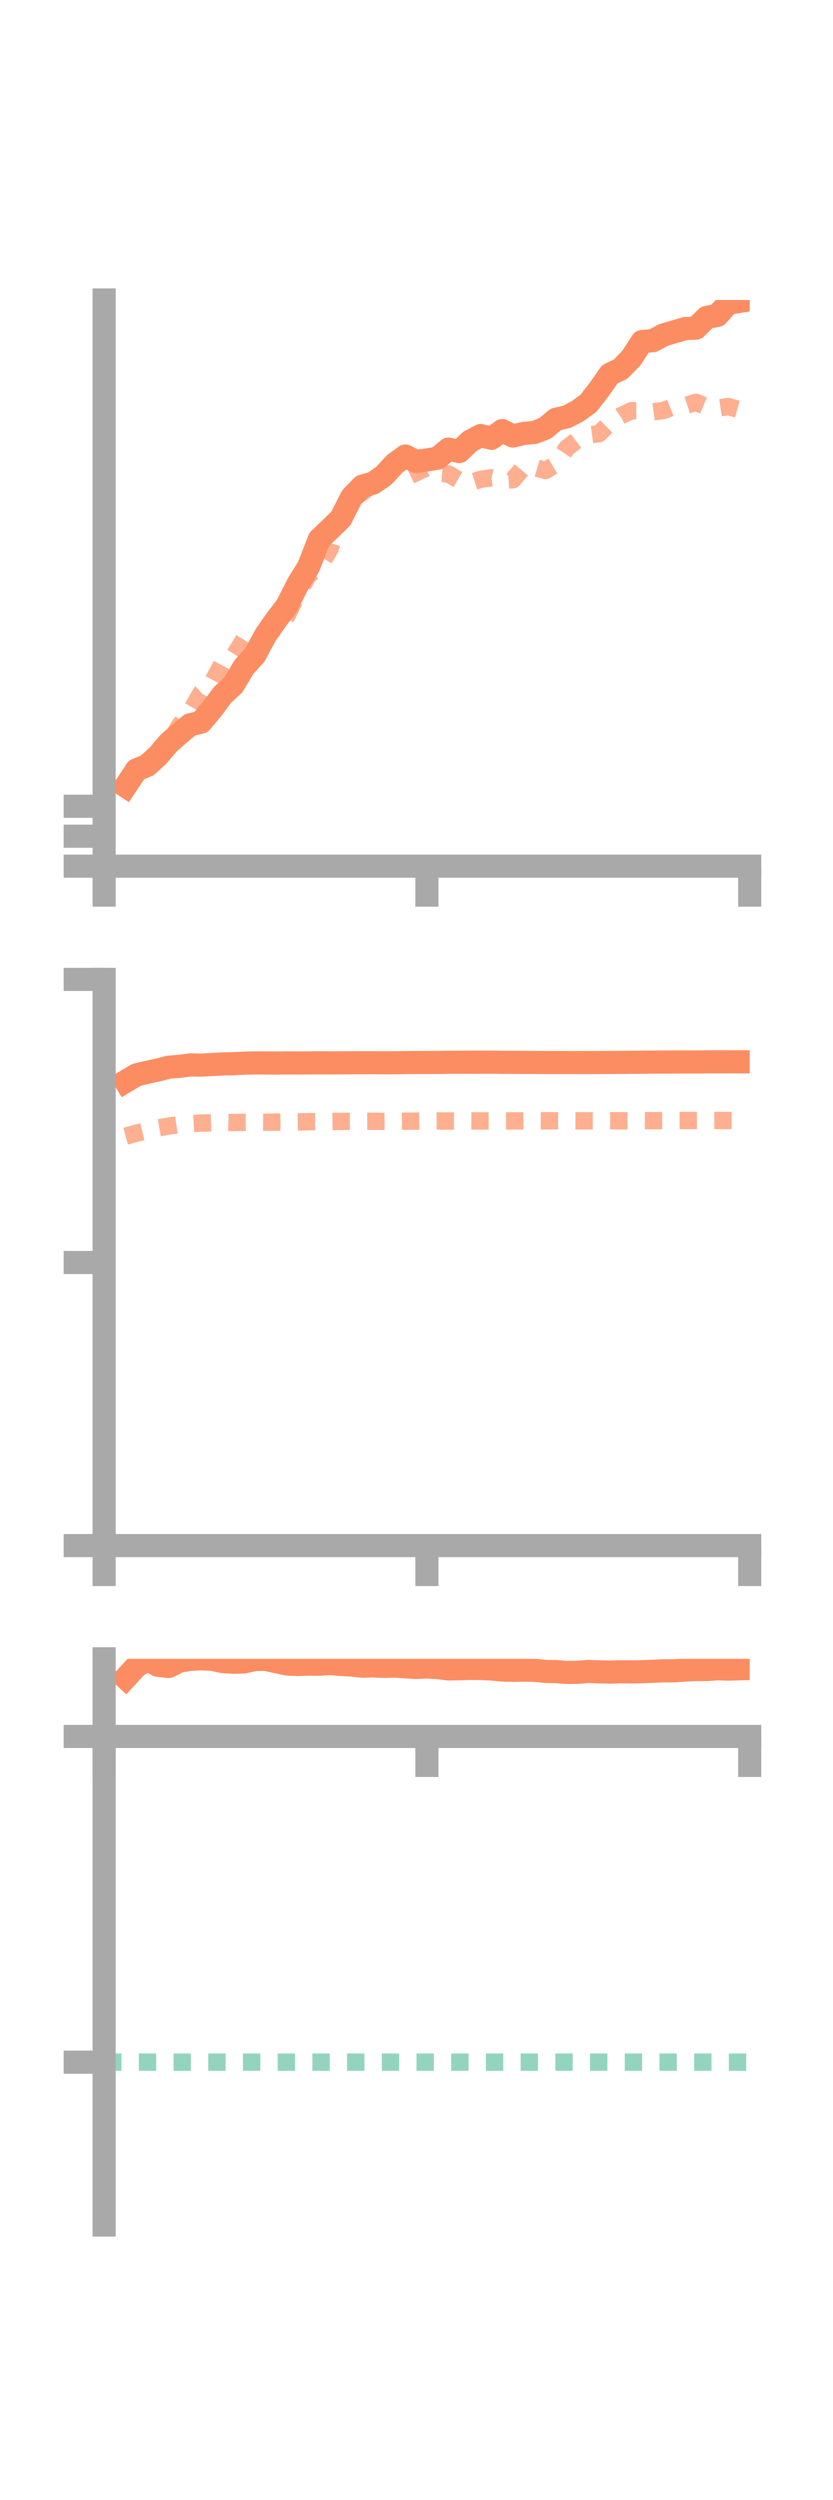 <?xml version="1.0" encoding="utf-8" standalone="no"?>
<!DOCTYPE svg PUBLIC "-//W3C//DTD SVG 1.1//EN"
  "http://www.w3.org/Graphics/SVG/1.1/DTD/svg11.dtd">
<!-- Created with matplotlib (https://matplotlib.org/) -->
<svg height="216pt" version="1.1" viewBox="0 0 72 216" width="72pt" xmlns="http://www.w3.org/2000/svg" xmlns:xlink="http://www.w3.org/1999/xlink">
 <defs>
  <style type="text/css">*{stroke-linecap:butt;stroke-linejoin:round;}</style>
 </defs>
 <g id="figure_1">
  <g id="patch_1">
   <path d="M 0 216 
L 72 216 
L 72 0 
L 0 0 
z
" style="fill:none;"/>
  </g>
  <g id="axes_1">
   <g id="patch_2">
    <path d="M 9 74.838 
L 64.8 74.838 
L 64.8 25.92 
L 9 25.92 
z
" style="fill:none;"/>
   </g>
   <g id="matplotlib.axis_1">
    <g id="xtick_1">
     <g id="line2d_1">
      <defs>
       <path d="M 0 0 
L 0 3.5 
" id="mfdc3e74cfc" style="stroke:#a9a9a9;stroke-width:2;"/>
      </defs>
      <g>
       <use style="fill:#a9a9a9;stroke:#a9a9a9;stroke-width:2;" x="9" xlink:href="#mfdc3e74cfc" y="74.838"/>
      </g>
     </g>
    </g>
    <g id="xtick_2">
     <g id="line2d_2">
      <g>
       <use style="fill:#a9a9a9;stroke:#a9a9a9;stroke-width:2;" x="36.9" xlink:href="#mfdc3e74cfc" y="74.838"/>
      </g>
     </g>
    </g>
    <g id="xtick_3">
     <g id="line2d_3">
      <g>
       <use style="fill:#a9a9a9;stroke:#a9a9a9;stroke-width:2;" x="64.8" xlink:href="#mfdc3e74cfc" y="74.838"/>
      </g>
     </g>
    </g>
   </g>
   <g id="matplotlib.axis_2">
    <g id="ytick_1">
     <g id="line2d_4">
      <defs>
       <path d="M 0 0 
L -3.5 0 
" id="m4d44627e83" style="stroke:#a9a9a9;stroke-width:2;"/>
      </defs>
      <g>
       <use style="fill:#a9a9a9;stroke:#a9a9a9;stroke-width:2;" x="9" xlink:href="#m4d44627e83" y="74.838"/>
      </g>
     </g>
    </g>
    <g id="ytick_2">
     <g id="line2d_5">
      <g>
       <use style="fill:#a9a9a9;stroke:#a9a9a9;stroke-width:2;" x="9" xlink:href="#m4d44627e83" y="72.248"/>
      </g>
     </g>
    </g>
    <g id="ytick_3">
     <g id="line2d_6">
      <g>
       <use style="fill:#a9a9a9;stroke:#a9a9a9;stroke-width:2;" x="9" xlink:href="#m4d44627e83" y="69.659"/>
      </g>
     </g>
    </g>
   </g>
   <g id="line2d_7">
    <path clip-path="url(#p2a3b1b188d)" d="M 10.86 67.925 
L 11.79 66.517 
L 12.72 66.141 
L 13.65 65.295 
L 14.58 64.2 
L 15.51 63.385 
L 16.44 62.622 
L 17.37 62.398 
L 18.3 61.295 
L 19.23 60.045 
L 20.16 59.186 
L 21.09 57.63 
L 22.02 56.603 
L 22.95 54.876 
L 23.88 53.542 
L 24.81 52.324 
L 25.74 50.474 
L 26.67 48.97 
L 27.6 46.592 
L 28.53 45.706 
L 29.46 44.8 
L 30.39 42.959 
L 31.32 42.003 
L 32.25 41.741 
L 33.18 41.093 
L 34.11 40.081 
L 35.04 39.403 
L 35.97 39.874 
L 36.9 39.739 
L 37.83 39.585 
L 38.76 38.803 
L 39.69 39.018 
L 40.62 38.13 
L 41.55 37.633 
L 42.48 37.871 
L 43.41 37.204 
L 44.34 37.675 
L 45.27 37.446 
L 46.2 37.364 
L 47.13 36.996 
L 48.06 36.223 
L 48.99 36.015 
L 49.92 35.528 
L 50.85 34.856 
L 51.78 33.664 
L 52.71 32.334 
L 53.64 31.895 
L 54.57 30.938 
L 55.5 29.508 
L 56.43 29.438 
L 57.36 28.939 
L 58.29 28.663 
L 59.22 28.392 
L 60.15 28.35 
L 61.08 27.426 
L 62.01 27.249 
L 62.94 26.203 
L 63.87 26.049 
" style="fill:none;stroke:#fc8d62;stroke-linecap:square;stroke-width:2;"/>
   </g>
   <g id="line2d_8">
    <path clip-path="url(#p2a3b1b188d)" d="M 10.86 67.965 
L 11.79 66.967 
L 12.72 66.054 
L 13.65 65.069 
L 14.58 64.243 
L 15.51 62.697 
L 16.44 61.491 
L 17.37 59.878 
L 18.3 59.038 
L 19.23 57.29 
L 20.16 56.741 
L 21.09 55.24 
L 22.02 54.983 
L 22.95 55.046 
L 23.88 54.111 
L 24.81 53.198 
L 25.74 51.29 
L 26.67 49.703 
L 27.6 48.995 
L 28.53 47.427 
L 29.46 44.447 
L 30.39 43.163 
L 31.32 42.549 
L 32.25 41.813 
L 33.18 40.771 
L 34.11 40.594 
L 35.04 41.292 
L 35.97 40.839 
L 36.9 40.416 
L 37.83 40.88 
L 38.76 40.95 
L 39.69 41.488 
L 40.62 41.707 
L 41.55 41.415 
L 42.48 41.28 
L 43.41 41.514 
L 44.34 41.452 
L 45.27 40.34 
L 46.2 40.377 
L 47.13 40.656 
L 48.06 40.11 
L 48.99 38.708 
L 49.92 38.001 
L 50.85 37.59 
L 51.78 37.468 
L 52.71 36.56 
L 53.64 35.932 
L 54.57 35.486 
L 55.5 35.491 
L 56.43 35.592 
L 57.36 35.465 
L 58.29 35.099 
L 59.22 35.061 
L 60.15 34.758 
L 61.08 35.151 
L 62.01 35.267 
L 62.94 35.122 
L 63.87 35.386 
" style="fill:none;stroke:#fc8d62;stroke-dasharray:1.5,1.5;stroke-dashoffset:0;stroke-opacity:0.7;stroke-width:1.5;"/>
   </g>
   <g id="patch_3">
    <path d="M 9 74.838 
L 9 25.92 
" style="fill:none;stroke:#a9a9a9;stroke-linecap:square;stroke-linejoin:miter;stroke-width:2;"/>
   </g>
   <g id="patch_4">
    <path d="M 64.8 74.838 
L 64.8 25.92 
" style="fill:none;"/>
   </g>
   <g id="patch_5">
    <path d="M 9 74.838 
L 64.8 74.838 
" style="fill:none;stroke:#a9a9a9;stroke-linecap:square;stroke-linejoin:miter;stroke-width:2;"/>
   </g>
   <g id="patch_6">
    <path d="M 9 25.92 
L 64.8 25.92 
" style="fill:none;"/>
   </g>
  </g>
  <g id="axes_2">
   <g id="patch_7">
    <path d="M 9 133.539 
L 64.8 133.539 
L 64.8 84.621 
L 9 84.621 
z
" style="fill:none;"/>
   </g>
   <g id="matplotlib.axis_3">
    <g id="xtick_4">
     <g id="line2d_9">
      <g>
       <use style="fill:#a9a9a9;stroke:#a9a9a9;stroke-width:2;" x="9" xlink:href="#mfdc3e74cfc" y="133.539"/>
      </g>
     </g>
    </g>
    <g id="xtick_5">
     <g id="line2d_10">
      <g>
       <use style="fill:#a9a9a9;stroke:#a9a9a9;stroke-width:2;" x="36.9" xlink:href="#mfdc3e74cfc" y="133.539"/>
      </g>
     </g>
    </g>
    <g id="xtick_6">
     <g id="line2d_11">
      <g>
       <use style="fill:#a9a9a9;stroke:#a9a9a9;stroke-width:2;" x="64.8" xlink:href="#mfdc3e74cfc" y="133.539"/>
      </g>
     </g>
    </g>
   </g>
   <g id="matplotlib.axis_4">
    <g id="ytick_4">
     <g id="line2d_12">
      <g>
       <use style="fill:#a9a9a9;stroke:#a9a9a9;stroke-width:2;" x="9" xlink:href="#m4d44627e83" y="133.539"/>
      </g>
     </g>
    </g>
    <g id="ytick_5">
     <g id="line2d_13">
      <g>
       <use style="fill:#a9a9a9;stroke:#a9a9a9;stroke-width:2;" x="9" xlink:href="#m4d44627e83" y="109.08"/>
      </g>
     </g>
    </g>
    <g id="ytick_6">
     <g id="line2d_14">
      <g>
       <use style="fill:#a9a9a9;stroke:#a9a9a9;stroke-width:2;" x="9" xlink:href="#m4d44627e83" y="84.621"/>
      </g>
     </g>
    </g>
   </g>
   <g id="line2d_15">
    <path clip-path="url(#p35d3a3c16f)" d="M 10.86 93.43 
L 11.79 92.87 
L 12.72 92.649 
L 13.65 92.448 
L 14.58 92.206 
L 15.51 92.131 
L 16.44 92.01 
L 17.37 92.026 
L 18.3 91.976 
L 19.23 91.925 
L 20.16 91.909 
L 21.09 91.856 
L 22.02 91.837 
L 22.95 91.84 
L 23.88 91.846 
L 24.81 91.836 
L 25.74 91.842 
L 26.67 91.836 
L 27.6 91.828 
L 28.53 91.834 
L 29.46 91.828 
L 30.39 91.822 
L 31.32 91.818 
L 32.25 91.817 
L 33.18 91.824 
L 34.11 91.82 
L 35.04 91.81 
L 35.97 91.8 
L 36.9 91.8 
L 37.83 91.793 
L 38.76 91.78 
L 39.69 91.779 
L 40.62 91.775 
L 41.55 91.768 
L 42.48 91.772 
L 43.41 91.783 
L 44.34 91.785 
L 45.27 91.789 
L 46.2 91.796 
L 47.13 91.804 
L 48.06 91.806 
L 48.99 91.807 
L 49.92 91.808 
L 50.85 91.804 
L 51.78 91.802 
L 52.71 91.796 
L 53.64 91.79 
L 54.57 91.78 
L 55.5 91.774 
L 56.43 91.764 
L 57.36 91.76 
L 58.29 91.756 
L 59.22 91.754 
L 60.15 91.755 
L 61.08 91.747 
L 62.01 91.74 
L 62.94 91.743 
L 63.87 91.742 
" style="fill:none;stroke:#fc8d62;stroke-linecap:square;stroke-width:2;"/>
   </g>
   <g id="line2d_16">
    <path clip-path="url(#p35d3a3c16f)" d="M 10.86 98.168 
L 11.79 97.908 
L 12.72 97.686 
L 13.65 97.454 
L 14.58 97.291 
L 15.51 97.155 
L 16.44 97.09 
L 17.37 97.037 
L 18.3 97.013 
L 19.23 96.959 
L 20.16 96.99 
L 21.09 96.97 
L 22.02 96.961 
L 22.95 96.963 
L 23.88 96.947 
L 24.81 96.942 
L 25.74 96.936 
L 26.67 96.912 
L 27.6 96.914 
L 28.53 96.902 
L 29.46 96.889 
L 30.39 96.887 
L 31.32 96.882 
L 32.25 96.878 
L 33.18 96.89 
L 34.11 96.88 
L 35.04 96.872 
L 35.97 96.866 
L 36.9 96.854 
L 37.83 96.853 
L 38.76 96.858 
L 39.69 96.861 
L 40.62 96.848 
L 41.55 96.848 
L 42.48 96.843 
L 43.41 96.852 
L 44.34 96.845 
L 45.27 96.838 
L 46.2 96.833 
L 47.13 96.835 
L 48.06 96.84 
L 48.99 96.836 
L 49.92 96.839 
L 50.85 96.841 
L 51.78 96.839 
L 52.71 96.833 
L 53.64 96.836 
L 54.57 96.838 
L 55.5 96.826 
L 56.43 96.828 
L 57.36 96.82 
L 58.29 96.81 
L 59.22 96.81 
L 60.15 96.81 
L 61.08 96.812 
L 62.01 96.809 
L 62.94 96.811 
L 63.87 96.809 
" style="fill:none;stroke:#fc8d62;stroke-dasharray:1.5,1.5;stroke-dashoffset:0;stroke-opacity:0.7;stroke-width:1.5;"/>
   </g>
   <g id="patch_8">
    <path d="M 9 133.539 
L 9 84.621 
" style="fill:none;stroke:#a9a9a9;stroke-linecap:square;stroke-linejoin:miter;stroke-width:2;"/>
   </g>
   <g id="patch_9">
    <path d="M 64.8 133.539 
L 64.8 84.621 
" style="fill:none;"/>
   </g>
   <g id="patch_10">
    <path d="M 9 133.539 
L 64.8 133.539 
" style="fill:none;stroke:#a9a9a9;stroke-linecap:square;stroke-linejoin:miter;stroke-width:2;"/>
   </g>
   <g id="patch_11">
    <path d="M 9 84.621 
L 64.8 84.621 
" style="fill:none;"/>
   </g>
  </g>
  <g id="axes_3">
   <g id="patch_12">
    <path d="M 9 192.24 
L 64.8 192.24 
L 64.8 143.322 
L 9 143.322 
z
" style="fill:none;"/>
   </g>
   <g id="matplotlib.axis_5">
    <g id="xtick_7">
     <g id="line2d_17">
      <g>
       <use style="fill:#a9a9a9;stroke:#a9a9a9;stroke-width:2;" x="9" xlink:href="#mfdc3e74cfc" y="150.03"/>
      </g>
     </g>
    </g>
    <g id="xtick_8">
     <g id="line2d_18">
      <g>
       <use style="fill:#a9a9a9;stroke:#a9a9a9;stroke-width:2;" x="36.9" xlink:href="#mfdc3e74cfc" y="150.03"/>
      </g>
     </g>
    </g>
    <g id="xtick_9">
     <g id="line2d_19">
      <g>
       <use style="fill:#a9a9a9;stroke:#a9a9a9;stroke-width:2;" x="64.8" xlink:href="#mfdc3e74cfc" y="150.03"/>
      </g>
     </g>
    </g>
   </g>
   <g id="matplotlib.axis_6">
    <g id="ytick_7">
     <g id="line2d_20">
      <g>
       <use style="fill:#a9a9a9;stroke:#a9a9a9;stroke-width:2;" x="9" xlink:href="#m4d44627e83" y="150.03"/>
      </g>
     </g>
    </g>
    <g id="ytick_8">
     <g id="line2d_21">
      <g>
       <use style="fill:#a9a9a9;stroke:#a9a9a9;stroke-width:2;" x="9" xlink:href="#m4d44627e83" y="178.17"/>
      </g>
     </g>
    </g>
   </g>
   <g id="line2d_22">
    <path clip-path="url(#pde7a84f7c3)" d="M 10.86 144.979 
L 11.79 143.969 
L 12.72 143.383 
L 13.65 143.882 
L 14.58 143.984 
L 15.51 143.521 
L 16.44 143.368 
L 17.37 143.322 
L 18.3 143.356 
L 19.23 143.555 
L 20.16 143.62 
L 21.09 143.592 
L 22.02 143.376 
L 22.95 143.366 
L 23.88 143.57 
L 24.81 143.771 
L 25.74 143.814 
L 26.67 143.78 
L 27.6 143.79 
L 28.53 143.73 
L 29.46 143.81 
L 30.39 143.859 
L 31.32 143.959 
L 32.25 143.93 
L 33.18 143.973 
L 34.11 143.945 
L 35.04 144.015 
L 35.97 144.071 
L 36.9 144.022 
L 37.83 144.082 
L 38.76 144.193 
L 39.69 144.182 
L 40.62 144.15 
L 41.55 144.157 
L 42.48 144.198 
L 43.41 144.29 
L 44.34 144.315 
L 45.27 144.299 
L 46.2 144.312 
L 47.13 144.409 
L 48.06 144.427 
L 48.99 144.5 
L 49.92 144.491 
L 50.85 144.411 
L 51.78 144.448 
L 52.71 144.473 
L 53.64 144.44 
L 54.57 144.451 
L 55.5 144.438 
L 56.43 144.398 
L 57.36 144.359 
L 58.29 144.357 
L 59.22 144.291 
L 60.15 144.249 
L 61.08 144.248 
L 62.01 144.182 
L 62.94 144.211 
L 63.87 144.186 
" style="fill:none;stroke:#fc8d62;stroke-linecap:square;stroke-width:2;"/>
   </g>
   <g id="line2d_23">
    <path clip-path="url(#pde7a84f7c3)" d="M 10.86 150.025 
L 11.79 150.029 
L 12.72 150.03 
L 13.65 150.03 
L 14.58 150.03 
L 15.51 150.029 
L 16.44 150.029 
L 17.37 150.03 
L 18.3 150.03 
L 19.23 150.029 
L 20.16 150.03 
L 21.09 150.03 
L 22.02 150.03 
L 22.95 150.03 
L 23.88 150.03 
L 24.81 150.03 
L 25.74 150.03 
L 26.67 150.03 
L 27.6 150.03 
L 28.53 150.03 
L 29.46 150.03 
L 30.39 150.03 
L 31.32 150.03 
L 32.25 150.03 
L 33.18 150.03 
L 34.11 150.03 
L 35.04 150.03 
L 35.97 150.03 
L 36.9 150.03 
L 37.83 150.03 
L 38.76 150.03 
L 39.69 150.029 
L 40.62 150.03 
L 41.55 150.03 
L 42.48 150.029 
L 43.41 150.03 
L 44.34 150.029 
L 45.27 150.029 
L 46.2 150.029 
L 47.13 150.028 
L 48.06 150.028 
L 48.99 150.028 
L 49.92 150.028 
L 50.85 150.027 
L 51.78 150.028 
L 52.71 150.027 
L 53.64 150.027 
L 54.57 150.028 
L 55.5 150.027 
L 56.43 150.027 
L 57.36 150.028 
L 58.29 150.029 
L 59.22 150.029 
L 60.15 150.028 
L 61.08 150.029 
L 62.01 150.028 
L 62.94 150.03 
L 63.87 150.028 
" style="fill:none;stroke:#fc8d62;stroke-dasharray:1.5,1.5;stroke-dashoffset:0;stroke-opacity:0.7;stroke-width:1.5;"/>
   </g>
   <g id="line2d_24">
    <path clip-path="url(#pde7a84f7c3)" d="M 9 178.17 
L 64.8 178.17 
" style="fill:none;stroke:#66c2a5;stroke-dasharray:1.5,1.5;stroke-dashoffset:0;stroke-opacity:0.7;stroke-width:1.5;"/>
   </g>
   <g id="patch_13">
    <path d="M 9 192.24 
L 9 143.322 
" style="fill:none;stroke:#a9a9a9;stroke-linecap:square;stroke-linejoin:miter;stroke-width:2;"/>
   </g>
   <g id="patch_14">
    <path d="M 64.8 192.24 
L 64.8 143.322 
" style="fill:none;"/>
   </g>
   <g id="patch_15">
    <path d="M 9 150.03 
L 64.8 150.03 
" style="fill:none;stroke:#a9a9a9;stroke-linecap:square;stroke-linejoin:miter;stroke-width:2;"/>
   </g>
   <g id="patch_16">
    <path d="M 9 143.322 
L 64.8 143.322 
" style="fill:none;"/>
   </g>
  </g>
 </g>
 <defs>
  <clipPath id="p2a3b1b188d">
   <rect height="48.918" width="55.8" x="9" y="25.92"/>
  </clipPath>
  <clipPath id="p35d3a3c16f">
   <rect height="48.918" width="55.8" x="9" y="84.621"/>
  </clipPath>
  <clipPath id="pde7a84f7c3">
   <rect height="48.918" width="55.8" x="9" y="143.322"/>
  </clipPath>
 </defs>
</svg>
